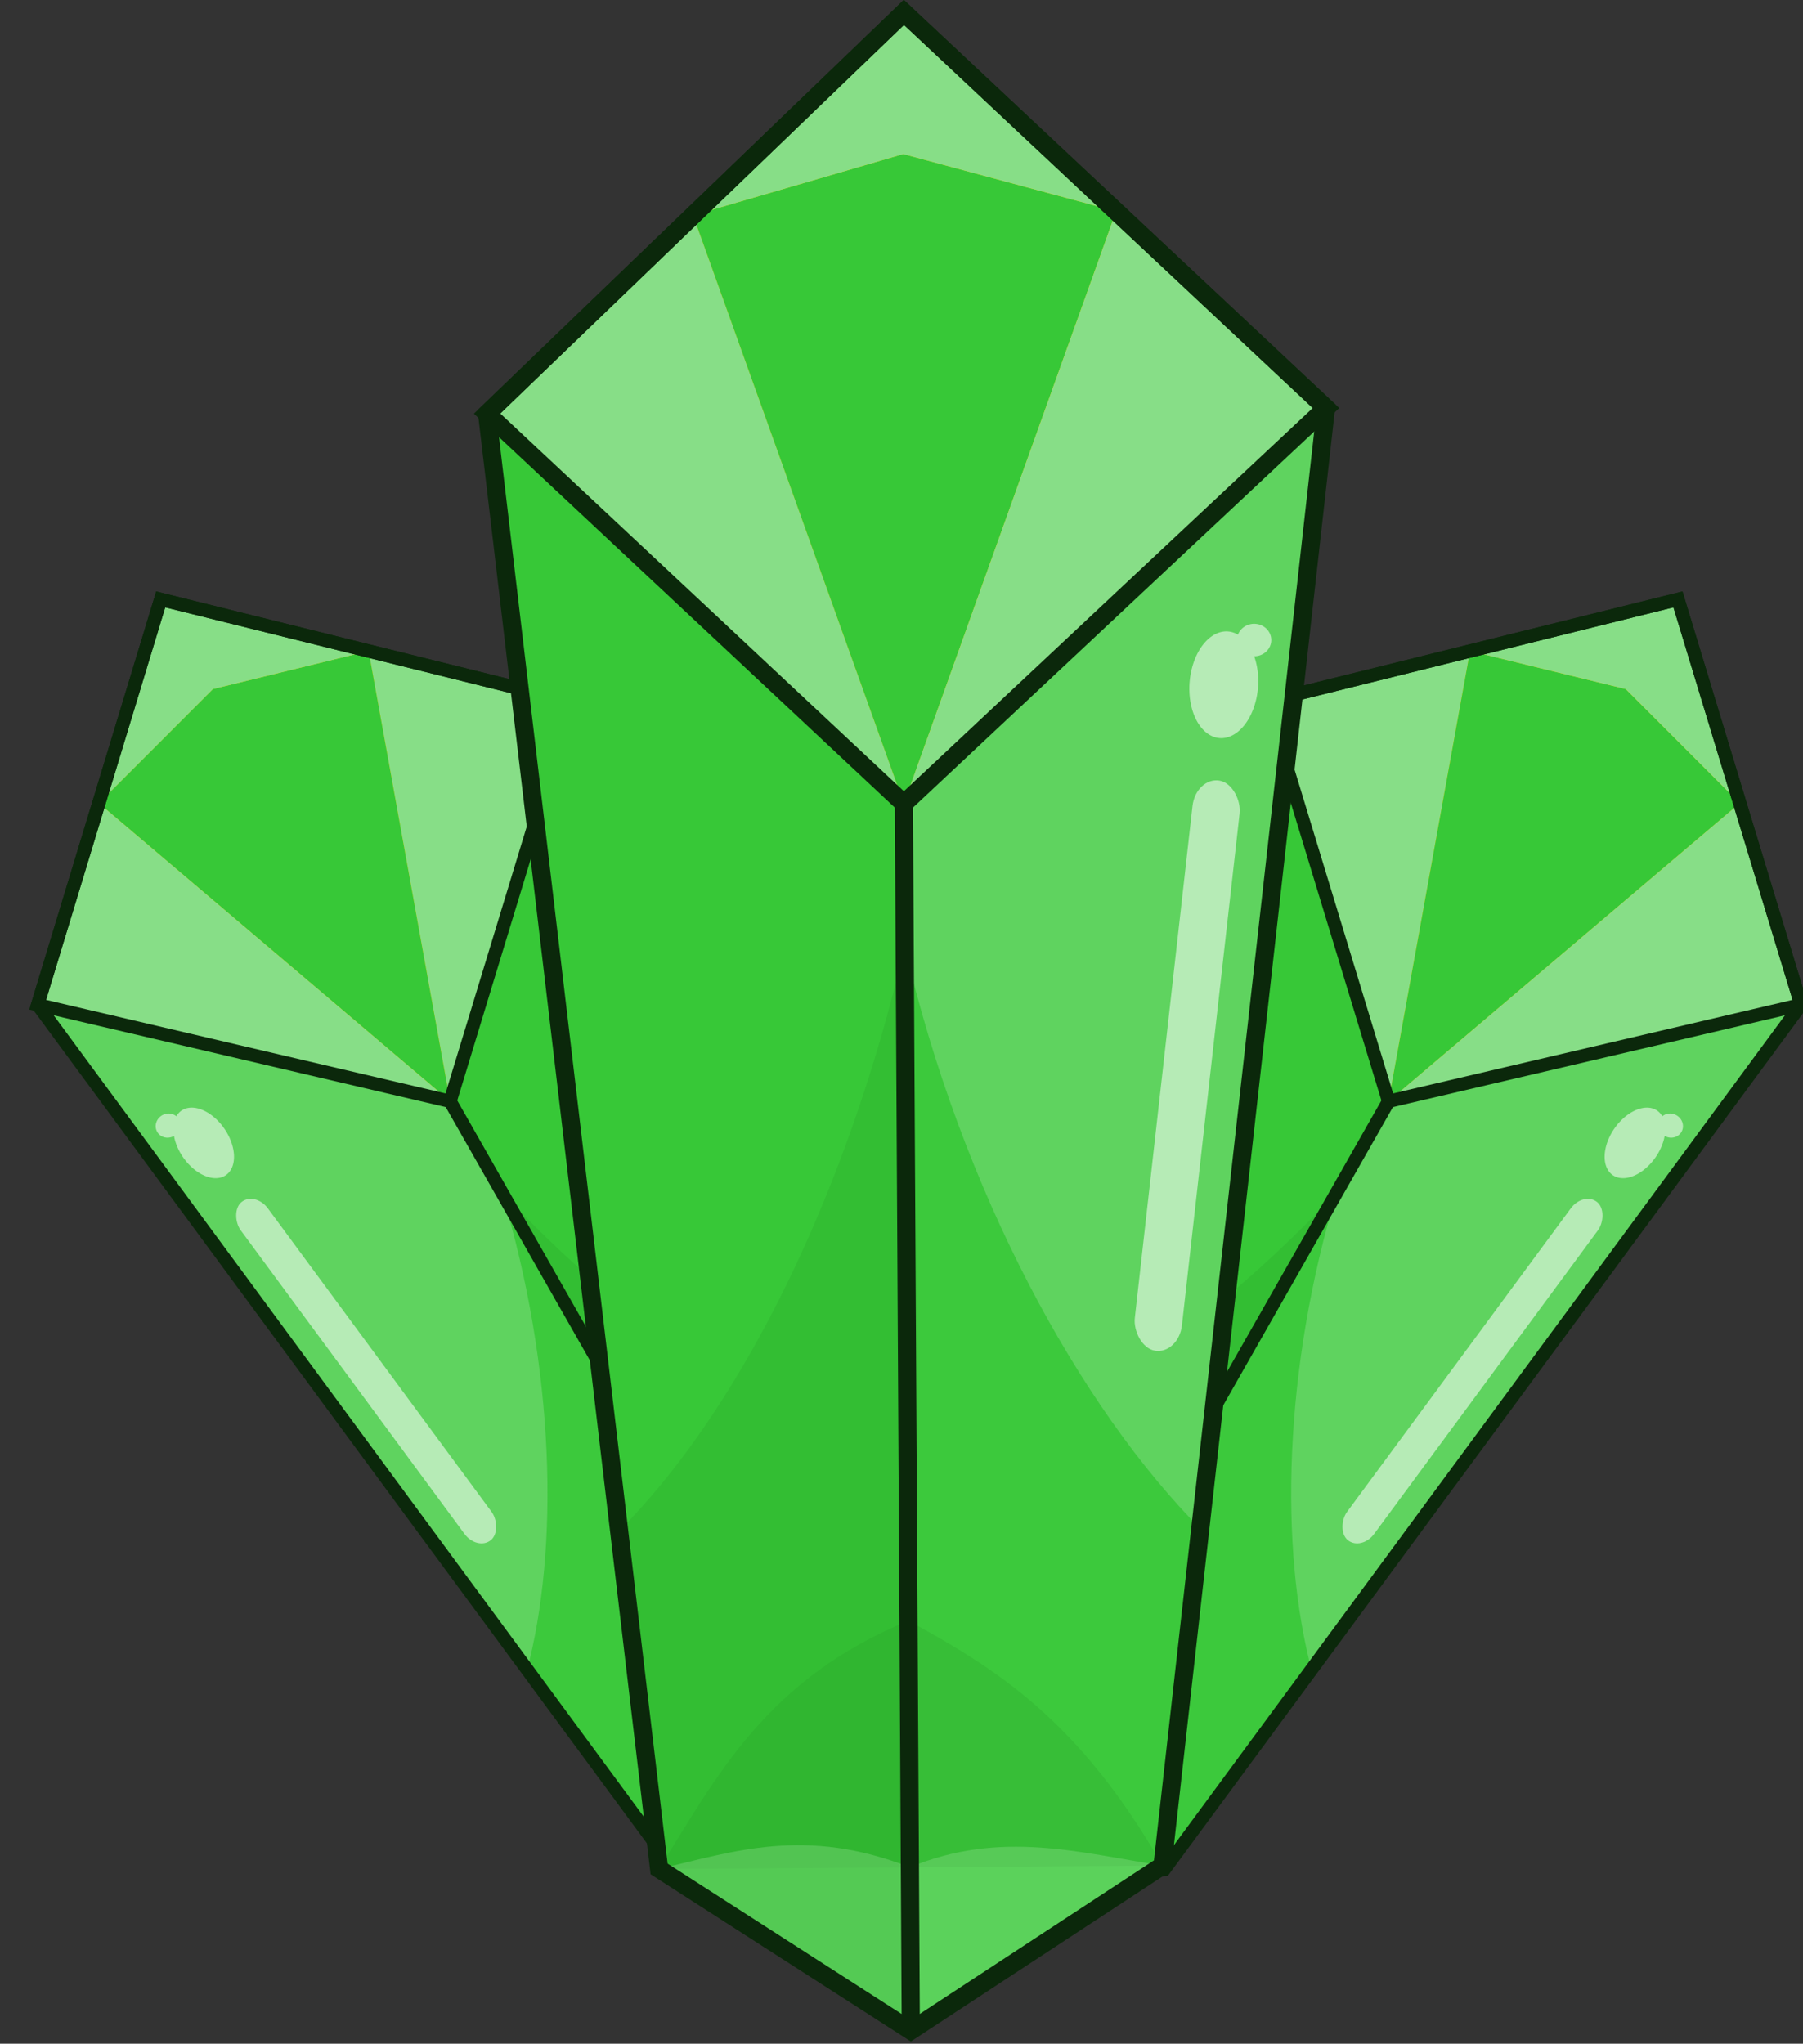 <?xml version="1.0" encoding="UTF-8" standalone="no"?>
<!-- Created with Inkscape (http://www.inkscape.org/) -->

<svg
   width="26.251mm"
   height="29.754mm"
   viewBox="0 0 26.251 29.754"
   version="1.1"
   id="svg2269"
   inkscape:version="1.1.2 (0a00cf5339, 2022-02-04)"
   sodipodi:docname="item367.svg"
   xmlns:inkscape="http://www.inkscape.org/namespaces/inkscape"
   xmlns:sodipodi="http://sodipodi.sourceforge.net/DTD/sodipodi-0.dtd"
   xmlns="http://www.w3.org/2000/svg"
   xmlns:svg="http://www.w3.org/2000/svg">
  <rect x="0" y="0" width="26.251" height="29.754" fill="#333333" stroke="none"/>
  <sodipodi:namedview
     id="namedview2271"
     pagecolor="#ffffff"
     bordercolor="#666666"
     borderopacity="1.0"
     inkscape:pageshadow="2"
     inkscape:pageopacity="0.0"
     inkscape:pagecheckerboard="0"
     inkscape:document-units="mm"
     showgrid="false"
     fit-margin-top="0"
     fit-margin-left="0"
     fit-margin-right="0"
     fit-margin-bottom="0"
     inkscape:zoom="0.48996914"
     inkscape:cx="50.00315"
     inkscape:cy="57.146457"
     inkscape:window-width="1366"
     inkscape:window-height="719"
     inkscape:window-x="0"
     inkscape:window-y="25"
     inkscape:window-maximized="1"
     inkscape:current-layer="layer1" />
  <defs
     id="defs2266" />
  <g
     inkscape:label="Capa 1"
     inkscape:groupmode="layer"
     id="layer1"
     transform="translate(-88.184,-133.99)">
    <g
       id="g9900"
       transform="matrix(0.265,0,0,0.265,-63.898,115.95)">
      <g
         transform="matrix(0.111,0.064,-0.064,0.111,553.907,-1.515)"
         id="g9424">
        <g
           id="g9426">
          <path
             sodipodi:nodetypes="ccccc"
             inkscape:connector-curvature="0"
             id="path9428"
             d="m 1158.132,504.272 -130.859,-122.46 54.004,456.89 79.024,50.77 z"
             style="opacity:1;fill:#37c837;fill-opacity:1;stroke:none;stroke-width:4;stroke-miterlimit:4;stroke-dasharray:none;stroke-opacity:1" />
          <path
             id="path9430"
             d="m 1158.384,549.073 a 115.544,252.398 12.427 0 1 -89.652,183.496 l 12.545,106.133 79.024,50.77 z"
             style="opacity:0.248;fill:#2ca02c;fill-opacity:1;stroke:none;stroke-width:4;stroke-miterlimit:4;stroke-dasharray:none;stroke-opacity:1"
             inkscape:connector-curvature="0" />
          <path
             sodipodi:nodetypes="cccccc"
             inkscape:connector-curvature="0"
             id="path9432"
             d="m 1158.132,504.272 2.169,385.2 v 0 l 79.023,-51.816 51.325,-457.586 z"
             style="opacity:1;fill:#5fd35f;fill-opacity:1;stroke:none;stroke-width:4;stroke-miterlimit:4;stroke-dasharray:none;stroke-opacity:1" />
          <path
             sodipodi:nodetypes="ccccc"
             inkscape:connector-curvature="0"
             style="opacity:0.856;fill:#37c837;fill-opacity:1;stroke:none;stroke-width:4;stroke-miterlimit:4;stroke-dasharray:none;stroke-opacity:1"
             d="m 1158.384,549.073 c 17.891,76.896 54.899,144.797 93.484,183.496 l -12.545,106.133 -79.024,50.77 z"
             id="path9434" />
          <path
             id="path9436"
             d="M 1158.132,255.865 1027.273,381.812 1158.132,504.272 1290.649,380.069 Z"
             style="opacity:1;fill:#ffcc00;fill-opacity:1;stroke:none;stroke-width:4;stroke-miterlimit:4;stroke-dasharray:none;stroke-opacity:1"
             inkscape:connector-curvature="0" />
          <path
             id="path9438"
             d="m 1091.951,319.562 -64.678,62.251 130.859,122.46 z"
             style="opacity:1;fill:#87de87;fill-opacity:1;stroke:none;stroke-width:4;stroke-miterlimit:4;stroke-dasharray:none;stroke-opacity:1"
             inkscape:connector-curvature="0" />
          <path
             sodipodi:nodetypes="ccccc"
             inkscape:connector-curvature="0"
             id="path9440"
             d="m 1224.76,318.313 -66.827,-17.975 -65.983,19.223 66.181,184.71 z"
             style="opacity:1;fill:#37c837;fill-opacity:1;stroke:none;stroke-width:4;stroke-miterlimit:4;stroke-dasharray:none;stroke-opacity:1" />
          <path
             sodipodi:nodetypes="ccccc"
             inkscape:connector-curvature="0"
             id="path9442"
             d="m 1158.132,255.865 -66.181,63.696 65.983,-19.223 66.827,17.975 z"
             style="opacity:1;fill:#87de87;fill-opacity:1;stroke:none;stroke-width:4;stroke-miterlimit:4;stroke-dasharray:none;stroke-opacity:1" />
          <path
             id="path9444"
             d="M 1224.76,318.313 1158.132,504.272 1290.649,380.069 Z"
             style="opacity:1;fill:#87de87;fill-opacity:1;stroke:none;stroke-width:4;stroke-miterlimit:4;stroke-dasharray:none;stroke-opacity:1"
             inkscape:connector-curvature="0" />
          <path
             style="opacity:1;fill:none;fill-opacity:1;stroke:#0b280b;stroke-width:5.699;stroke-miterlimit:4;stroke-dasharray:none;stroke-opacity:1"
             d="M 1158.132,255.865 1027.273,381.812 1158.132,504.272 1290.649,380.069 Z"
             id="path9446"
             inkscape:connector-curvature="0" />
          <path
             sodipodi:nodetypes="ccccc"
             inkscape:connector-curvature="0"
             id="path9448"
             d="m 1159.549,760.78 c -44.473,18.312 -60.071,48.659 -78.272,77.922 v 0 l 78.735,-0.521 z"
             style="opacity:0.27;fill:#2ca02c;fill-opacity:1;stroke:none;stroke-width:4;stroke-miterlimit:4;stroke-dasharray:none;stroke-opacity:1" />
          <path
             sodipodi:nodetypes="ccccc"
             inkscape:connector-curvature="0"
             id="path9450"
             d="m 1159.549,760.78 0.463,77.4 79.312,-0.525 v 0 c -26.61,-46.431 -53.193,-62.273 -79.775,-76.875 z"
             style="opacity:0.27;fill:#2ca02c;fill-opacity:1;stroke:none;stroke-width:4;stroke-miterlimit:4;stroke-dasharray:none;stroke-opacity:1" />
          <path
             sodipodi:nodetypes="ccccc"
             inkscape:connector-curvature="0"
             id="path9452"
             d="m 1160.012,838.181 c -32.81,-12.819 -55.169,-4.97 -78.735,0.521 l 76.855,49.377 2.169,1.393 z"
             style="opacity:0.27;fill:#afe9af;fill-opacity:1;stroke:none;stroke-width:4;stroke-miterlimit:4;stroke-dasharray:none;stroke-opacity:1" />
          <path
             sodipodi:nodetypes="cccc"
             inkscape:connector-curvature="0"
             id="path9454"
             d="m 1160.012,838.181 0.289,51.291 79.023,-51.816 c -25.686,-3.957 -50.749,-11.341 -79.312,0.525 z"
             style="opacity:0.27;fill:#afe9af;fill-opacity:1;stroke:none;stroke-width:4;stroke-miterlimit:4;stroke-dasharray:none;stroke-opacity:1" />
          <path
             sodipodi:nodetypes="cc"
             inkscape:connector-curvature="0"
             id="path9456"
             d="m 1158.132,504.272 2.169,385.2"
             style="fill:none;fill-rule:evenodd;stroke:#0b280b;stroke-width:5.699;stroke-linecap:butt;stroke-linejoin:miter;stroke-opacity:1" />
          <rect
             transform="matrix(0.988,0.156,-0.112,0.994,0,0)"
             ry="9.204"
             y="295.078"
             x="1298.401"
             height="180.073"
             width="14.968"
             id="rect9458"
             style="opacity:0.726;fill:#d7f4d7;fill-opacity:1;stroke:none;stroke-width:4;stroke-miterlimit:4;stroke-dasharray:none;stroke-opacity:1" />
          <path
             inkscape:connector-curvature="0"
             id="path9460"
             d="m 1268.092,447.807 a 5.384,5.1 0 0 0 -5.071,3.405 10.768,16.79 4.605 0 0 -3.104,-0.999 10.768,16.79 4.605 0 0 -12.081,15.871 10.768,16.79 4.605 0 0 9.385,17.6 10.768,16.79 4.605 0 0 12.081,-15.871 10.768,16.79 4.605 0 0 -1.202,-9.806 5.384,5.1 0 0 0 5.375,-5.1 5.384,5.1 0 0 0 -5.383,-5.101 z"
             style="opacity:0.726;fill:#d7f4d7;fill-opacity:1;stroke:none;stroke-width:4;stroke-miterlimit:4;stroke-dasharray:none;stroke-opacity:1" />
          <path
             id="path9462"
             d="m 1158.132,255.865 -130.859,125.947 54.004,456.89 76.855,49.377 2.169,1.393 79.023,-51.816 51.325,-457.586 z"
             style="opacity:1;fill:none;fill-opacity:1;stroke:#0b280b;stroke-width:5.699;stroke-miterlimit:4;stroke-dasharray:none;stroke-opacity:1"
             inkscape:connector-curvature="0" />
        </g>
      </g>
      <g
         id="g9662"
         transform="matrix(-0.111,0.064,0.064,0.111,694.901,-1.515)">
        <g
           id="g9664">
          <path
             style="opacity:1;fill:#37c837;fill-opacity:1;stroke:none;stroke-width:4;stroke-miterlimit:4;stroke-dasharray:none;stroke-opacity:1"
             d="m 1158.132,504.272 -130.859,-122.46 54.004,456.89 79.024,50.77 z"
             id="path9666"
             inkscape:connector-curvature="0"
             sodipodi:nodetypes="ccccc" />
          <path
             inkscape:connector-curvature="0"
             style="opacity:0.248;fill:#2ca02c;fill-opacity:1;stroke:none;stroke-width:4;stroke-miterlimit:4;stroke-dasharray:none;stroke-opacity:1"
             d="m 1158.384,549.073 a 115.544,252.398 12.427 0 1 -89.652,183.496 l 12.545,106.133 79.024,50.77 z"
             id="path9668" />
          <path
             style="opacity:1;fill:#5fd35f;fill-opacity:1;stroke:none;stroke-width:4;stroke-miterlimit:4;stroke-dasharray:none;stroke-opacity:1"
             d="m 1158.132,504.272 2.169,385.2 v 0 l 79.023,-51.816 51.325,-457.586 z"
             id="path9670"
             inkscape:connector-curvature="0"
             sodipodi:nodetypes="cccccc" />
          <path
             id="path9672"
             d="m 1158.384,549.073 c 17.891,76.896 54.899,144.797 93.484,183.496 l -12.545,106.133 -79.024,50.77 z"
             style="opacity:0.856;fill:#37c837;fill-opacity:1;stroke:none;stroke-width:4;stroke-miterlimit:4;stroke-dasharray:none;stroke-opacity:1"
             inkscape:connector-curvature="0"
             sodipodi:nodetypes="ccccc" />
          <path
             inkscape:connector-curvature="0"
             style="opacity:1;fill:#ffcc00;fill-opacity:1;stroke:none;stroke-width:4;stroke-miterlimit:4;stroke-dasharray:none;stroke-opacity:1"
             d="M 1158.132,255.865 1027.273,381.812 1158.132,504.272 1290.649,380.069 Z"
             id="path9674" />
          <path
             inkscape:connector-curvature="0"
             style="opacity:1;fill:#87de87;fill-opacity:1;stroke:none;stroke-width:4;stroke-miterlimit:4;stroke-dasharray:none;stroke-opacity:1"
             d="m 1091.951,319.562 -64.678,62.251 130.859,122.46 z"
             id="path9676" />
          <path
             style="opacity:1;fill:#37c837;fill-opacity:1;stroke:none;stroke-width:4;stroke-miterlimit:4;stroke-dasharray:none;stroke-opacity:1"
             d="m 1224.76,318.313 -66.827,-17.975 -65.983,19.223 66.181,184.71 z"
             id="path9678"
             inkscape:connector-curvature="0"
             sodipodi:nodetypes="ccccc" />
          <path
             style="opacity:1;fill:#87de87;fill-opacity:1;stroke:none;stroke-width:4;stroke-miterlimit:4;stroke-dasharray:none;stroke-opacity:1"
             d="m 1158.132,255.865 -66.181,63.696 65.983,-19.223 66.827,17.975 z"
             id="path9680"
             inkscape:connector-curvature="0"
             sodipodi:nodetypes="ccccc" />
          <path
             inkscape:connector-curvature="0"
             style="opacity:1;fill:#87de87;fill-opacity:1;stroke:none;stroke-width:4;stroke-miterlimit:4;stroke-dasharray:none;stroke-opacity:1"
             d="M 1224.76,318.313 1158.132,504.272 1290.649,380.069 Z"
             id="path9682" />
          <path
             inkscape:connector-curvature="0"
             id="path9684"
             d="M 1158.132,255.865 1027.273,381.812 1158.132,504.272 1290.649,380.069 Z"
             style="opacity:1;fill:none;fill-opacity:1;stroke:#0b280b;stroke-width:5.699;stroke-miterlimit:4;stroke-dasharray:none;stroke-opacity:1" />
          <path
             style="opacity:0.27;fill:#2ca02c;fill-opacity:1;stroke:none;stroke-width:4;stroke-miterlimit:4;stroke-dasharray:none;stroke-opacity:1"
             d="m 1159.549,760.78 c -44.473,18.312 -60.071,48.659 -78.272,77.922 v 0 l 78.735,-0.521 z"
             id="path9686"
             inkscape:connector-curvature="0"
             sodipodi:nodetypes="ccccc" />
          <path
             style="opacity:0.27;fill:#2ca02c;fill-opacity:1;stroke:none;stroke-width:4;stroke-miterlimit:4;stroke-dasharray:none;stroke-opacity:1"
             d="m 1159.549,760.78 0.463,77.4 79.312,-0.525 v 0 c -26.61,-46.431 -53.193,-62.273 -79.775,-76.875 z"
             id="path9688"
             inkscape:connector-curvature="0"
             sodipodi:nodetypes="ccccc" />
          <path
             style="opacity:0.27;fill:#afe9af;fill-opacity:1;stroke:none;stroke-width:4;stroke-miterlimit:4;stroke-dasharray:none;stroke-opacity:1"
             d="m 1160.012,838.181 c -32.81,-12.819 -55.169,-4.97 -78.735,0.521 l 76.855,49.377 2.169,1.393 z"
             id="path9690"
             inkscape:connector-curvature="0"
             sodipodi:nodetypes="ccccc" />
          <path
             style="opacity:0.27;fill:#afe9af;fill-opacity:1;stroke:none;stroke-width:4;stroke-miterlimit:4;stroke-dasharray:none;stroke-opacity:1"
             d="m 1160.012,838.181 0.289,51.291 79.023,-51.816 c -25.686,-3.957 -50.749,-11.341 -79.312,0.525 z"
             id="path9692"
             inkscape:connector-curvature="0"
             sodipodi:nodetypes="cccc" />
          <path
             style="fill:none;fill-rule:evenodd;stroke:#0b280b;stroke-width:5.699;stroke-linecap:butt;stroke-linejoin:miter;stroke-opacity:1"
             d="m 1158.132,504.272 2.169,385.2"
             id="path9694"
             inkscape:connector-curvature="0"
             sodipodi:nodetypes="cc" />
          <rect
             style="opacity:0.726;fill:#d7f4d7;fill-opacity:1;stroke:none;stroke-width:4;stroke-miterlimit:4;stroke-dasharray:none;stroke-opacity:1"
             id="rect9696"
             width="14.968"
             height="180.073"
             x="1298.401"
             y="295.078"
             ry="9.204"
             transform="matrix(0.988,0.156,-0.112,0.994,0,0)" />
          <path
             style="opacity:0.726;fill:#d7f4d7;fill-opacity:1;stroke:none;stroke-width:4;stroke-miterlimit:4;stroke-dasharray:none;stroke-opacity:1"
             d="m 1268.092,447.807 a 5.384,5.1 0 0 0 -5.071,3.405 10.768,16.79 4.605 0 0 -3.104,-0.999 10.768,16.79 4.605 0 0 -12.081,15.871 10.768,16.79 4.605 0 0 9.385,17.6 10.768,16.79 4.605 0 0 12.081,-15.871 10.768,16.79 4.605 0 0 -1.202,-9.806 5.384,5.1 0 0 0 5.375,-5.1 5.384,5.1 0 0 0 -5.383,-5.101 z"
             id="path9698"
             inkscape:connector-curvature="0" />
          <path
             inkscape:connector-curvature="0"
             style="opacity:1;fill:none;fill-opacity:1;stroke:#0b280b;stroke-width:5.699;stroke-miterlimit:4;stroke-dasharray:none;stroke-opacity:1"
             d="m 1158.132,255.865 -130.859,125.947 54.004,456.89 76.855,49.377 2.169,1.393 79.023,-51.816 51.325,-457.586 z"
             id="path9700" />
        </g>
      </g>
      <g
         id="g9316"
         transform="matrix(0.175,0,0,0.175,420.883,23.98)">
        <g
           id="g9318">
          <path
             style="opacity:1;fill:#37c837;fill-opacity:1;stroke:none;stroke-width:4;stroke-miterlimit:4;stroke-dasharray:none;stroke-opacity:1"
             d="m 1158.132,504.272 -130.859,-122.46 54.004,456.89 79.024,50.77 z"
             id="path9320"
             inkscape:connector-curvature="0"
             sodipodi:nodetypes="ccccc" />
          <path
             inkscape:connector-curvature="0"
             style="opacity:0.248;fill:#2ca02c;fill-opacity:1;stroke:none;stroke-width:4;stroke-miterlimit:4;stroke-dasharray:none;stroke-opacity:1"
             d="m 1158.384,549.073 a 115.544,252.398 12.427 0 1 -89.652,183.496 l 12.545,106.133 79.024,50.77 z"
             id="path9322" />
          <path
             style="opacity:1;fill:#5fd35f;fill-opacity:1;stroke:none;stroke-width:4;stroke-miterlimit:4;stroke-dasharray:none;stroke-opacity:1"
             d="m 1158.132,504.272 2.169,385.2 v 0 l 79.023,-51.816 51.325,-457.586 z"
             id="path9324"
             inkscape:connector-curvature="0"
             sodipodi:nodetypes="cccccc" />
          <path
             id="path9326"
             d="m 1158.384,549.073 c 17.891,76.896 54.899,144.797 93.484,183.496 l -12.545,106.133 -79.024,50.77 z"
             style="opacity:0.856;fill:#37c837;fill-opacity:1;stroke:none;stroke-width:4;stroke-miterlimit:4;stroke-dasharray:none;stroke-opacity:1"
             inkscape:connector-curvature="0"
             sodipodi:nodetypes="ccccc" />
          <path
             inkscape:connector-curvature="0"
             style="opacity:1;fill:#ffcc00;fill-opacity:1;stroke:none;stroke-width:4;stroke-miterlimit:4;stroke-dasharray:none;stroke-opacity:1"
             d="M 1158.132,255.865 1027.273,381.812 1158.132,504.272 1290.649,380.069 Z"
             id="path9328" />
          <path
             inkscape:connector-curvature="0"
             style="opacity:1;fill:#87de87;fill-opacity:1;stroke:none;stroke-width:4;stroke-miterlimit:4;stroke-dasharray:none;stroke-opacity:1"
             d="m 1091.951,319.562 -64.678,62.251 130.859,122.46 z"
             id="path9330" />
          <path
             style="opacity:1;fill:#37c837;fill-opacity:1;stroke:none;stroke-width:4;stroke-miterlimit:4;stroke-dasharray:none;stroke-opacity:1"
             d="m 1224.76,318.313 -66.827,-17.975 -65.983,19.223 66.181,184.71 z"
             id="path9332"
             inkscape:connector-curvature="0"
             sodipodi:nodetypes="ccccc" />
          <path
             style="opacity:1;fill:#87de87;fill-opacity:1;stroke:none;stroke-width:4;stroke-miterlimit:4;stroke-dasharray:none;stroke-opacity:1"
             d="m 1158.132,255.865 -66.181,63.696 65.983,-19.223 66.827,17.975 z"
             id="path9334"
             inkscape:connector-curvature="0"
             sodipodi:nodetypes="ccccc" />
          <path
             inkscape:connector-curvature="0"
             style="opacity:1;fill:#87de87;fill-opacity:1;stroke:none;stroke-width:4;stroke-miterlimit:4;stroke-dasharray:none;stroke-opacity:1"
             d="M 1224.76,318.313 1158.132,504.272 1290.649,380.069 Z"
             id="path9336" />
          <path
             inkscape:connector-curvature="0"
             id="path9338"
             d="M 1158.132,255.865 1027.273,381.812 1158.132,504.272 1290.649,380.069 Z"
             style="opacity:1;fill:none;fill-opacity:1;stroke:#0b280b;stroke-width:5.699;stroke-miterlimit:4;stroke-dasharray:none;stroke-opacity:1" />
          <path
             style="opacity:0.27;fill:#2ca02c;fill-opacity:1;stroke:none;stroke-width:4;stroke-miterlimit:4;stroke-dasharray:none;stroke-opacity:1"
             d="m 1159.549,760.78 c -44.473,18.312 -60.071,48.659 -78.272,77.922 v 0 l 78.735,-0.521 z"
             id="path9340"
             inkscape:connector-curvature="0"
             sodipodi:nodetypes="ccccc" />
          <path
             style="opacity:0.27;fill:#2ca02c;fill-opacity:1;stroke:none;stroke-width:4;stroke-miterlimit:4;stroke-dasharray:none;stroke-opacity:1"
             d="m 1159.549,760.78 0.463,77.4 79.312,-0.525 v 0 c -26.61,-46.431 -53.193,-62.273 -79.775,-76.875 z"
             id="path9342"
             inkscape:connector-curvature="0"
             sodipodi:nodetypes="ccccc" />
          <path
             style="opacity:0.27;fill:#afe9af;fill-opacity:1;stroke:none;stroke-width:4;stroke-miterlimit:4;stroke-dasharray:none;stroke-opacity:1"
             d="m 1160.012,838.181 c -32.81,-12.819 -55.169,-4.97 -78.735,0.521 l 76.855,49.377 2.169,1.393 z"
             id="path9344"
             inkscape:connector-curvature="0"
             sodipodi:nodetypes="ccccc" />
          <path
             style="opacity:0.27;fill:#afe9af;fill-opacity:1;stroke:none;stroke-width:4;stroke-miterlimit:4;stroke-dasharray:none;stroke-opacity:1"
             d="m 1160.012,838.181 0.289,51.291 79.023,-51.816 c -25.686,-3.957 -50.749,-11.341 -79.312,0.525 z"
             id="path9346"
             inkscape:connector-curvature="0"
             sodipodi:nodetypes="cccc" />
          <path
             style="fill:none;fill-rule:evenodd;stroke:#0b280b;stroke-width:5.699;stroke-linecap:butt;stroke-linejoin:miter;stroke-opacity:1"
             d="m 1158.132,504.272 2.169,385.2"
             id="path9348"
             inkscape:connector-curvature="0"
             sodipodi:nodetypes="cc" />
          <rect
             style="opacity:0.726;fill:#d7f4d7;fill-opacity:1;stroke:none;stroke-width:4;stroke-miterlimit:4;stroke-dasharray:none;stroke-opacity:1"
             id="rect9350"
             width="14.968"
             height="180.073"
             x="1298.401"
             y="295.078"
             ry="9.204"
             transform="matrix(0.988,0.156,-0.112,0.994,0,0)" />
          <path
             style="opacity:0.726;fill:#d7f4d7;fill-opacity:1;stroke:none;stroke-width:4;stroke-miterlimit:4;stroke-dasharray:none;stroke-opacity:1"
             d="m 1268.092,447.807 a 5.384,5.1 0 0 0 -5.071,3.405 10.768,16.79 4.605 0 0 -3.104,-0.999 10.768,16.79 4.605 0 0 -12.081,15.871 10.768,16.79 4.605 0 0 9.385,17.6 10.768,16.79 4.605 0 0 12.081,-15.871 10.768,16.79 4.605 0 0 -1.202,-9.806 5.384,5.1 0 0 0 5.375,-5.1 5.384,5.1 0 0 0 -5.383,-5.101 z"
             id="path9352"
             inkscape:connector-curvature="0" />
          <path
             inkscape:connector-curvature="0"
             style="opacity:1;fill:none;fill-opacity:1;stroke:#0b280b;stroke-width:5.699;stroke-miterlimit:4;stroke-dasharray:none;stroke-opacity:1"
             d="m 1158.132,255.865 -130.859,125.947 54.004,456.89 76.855,49.377 2.169,1.393 79.023,-51.816 51.325,-457.586 z"
             id="path9354" />
        </g>
      </g>
    </g>
  </g>
</svg>
